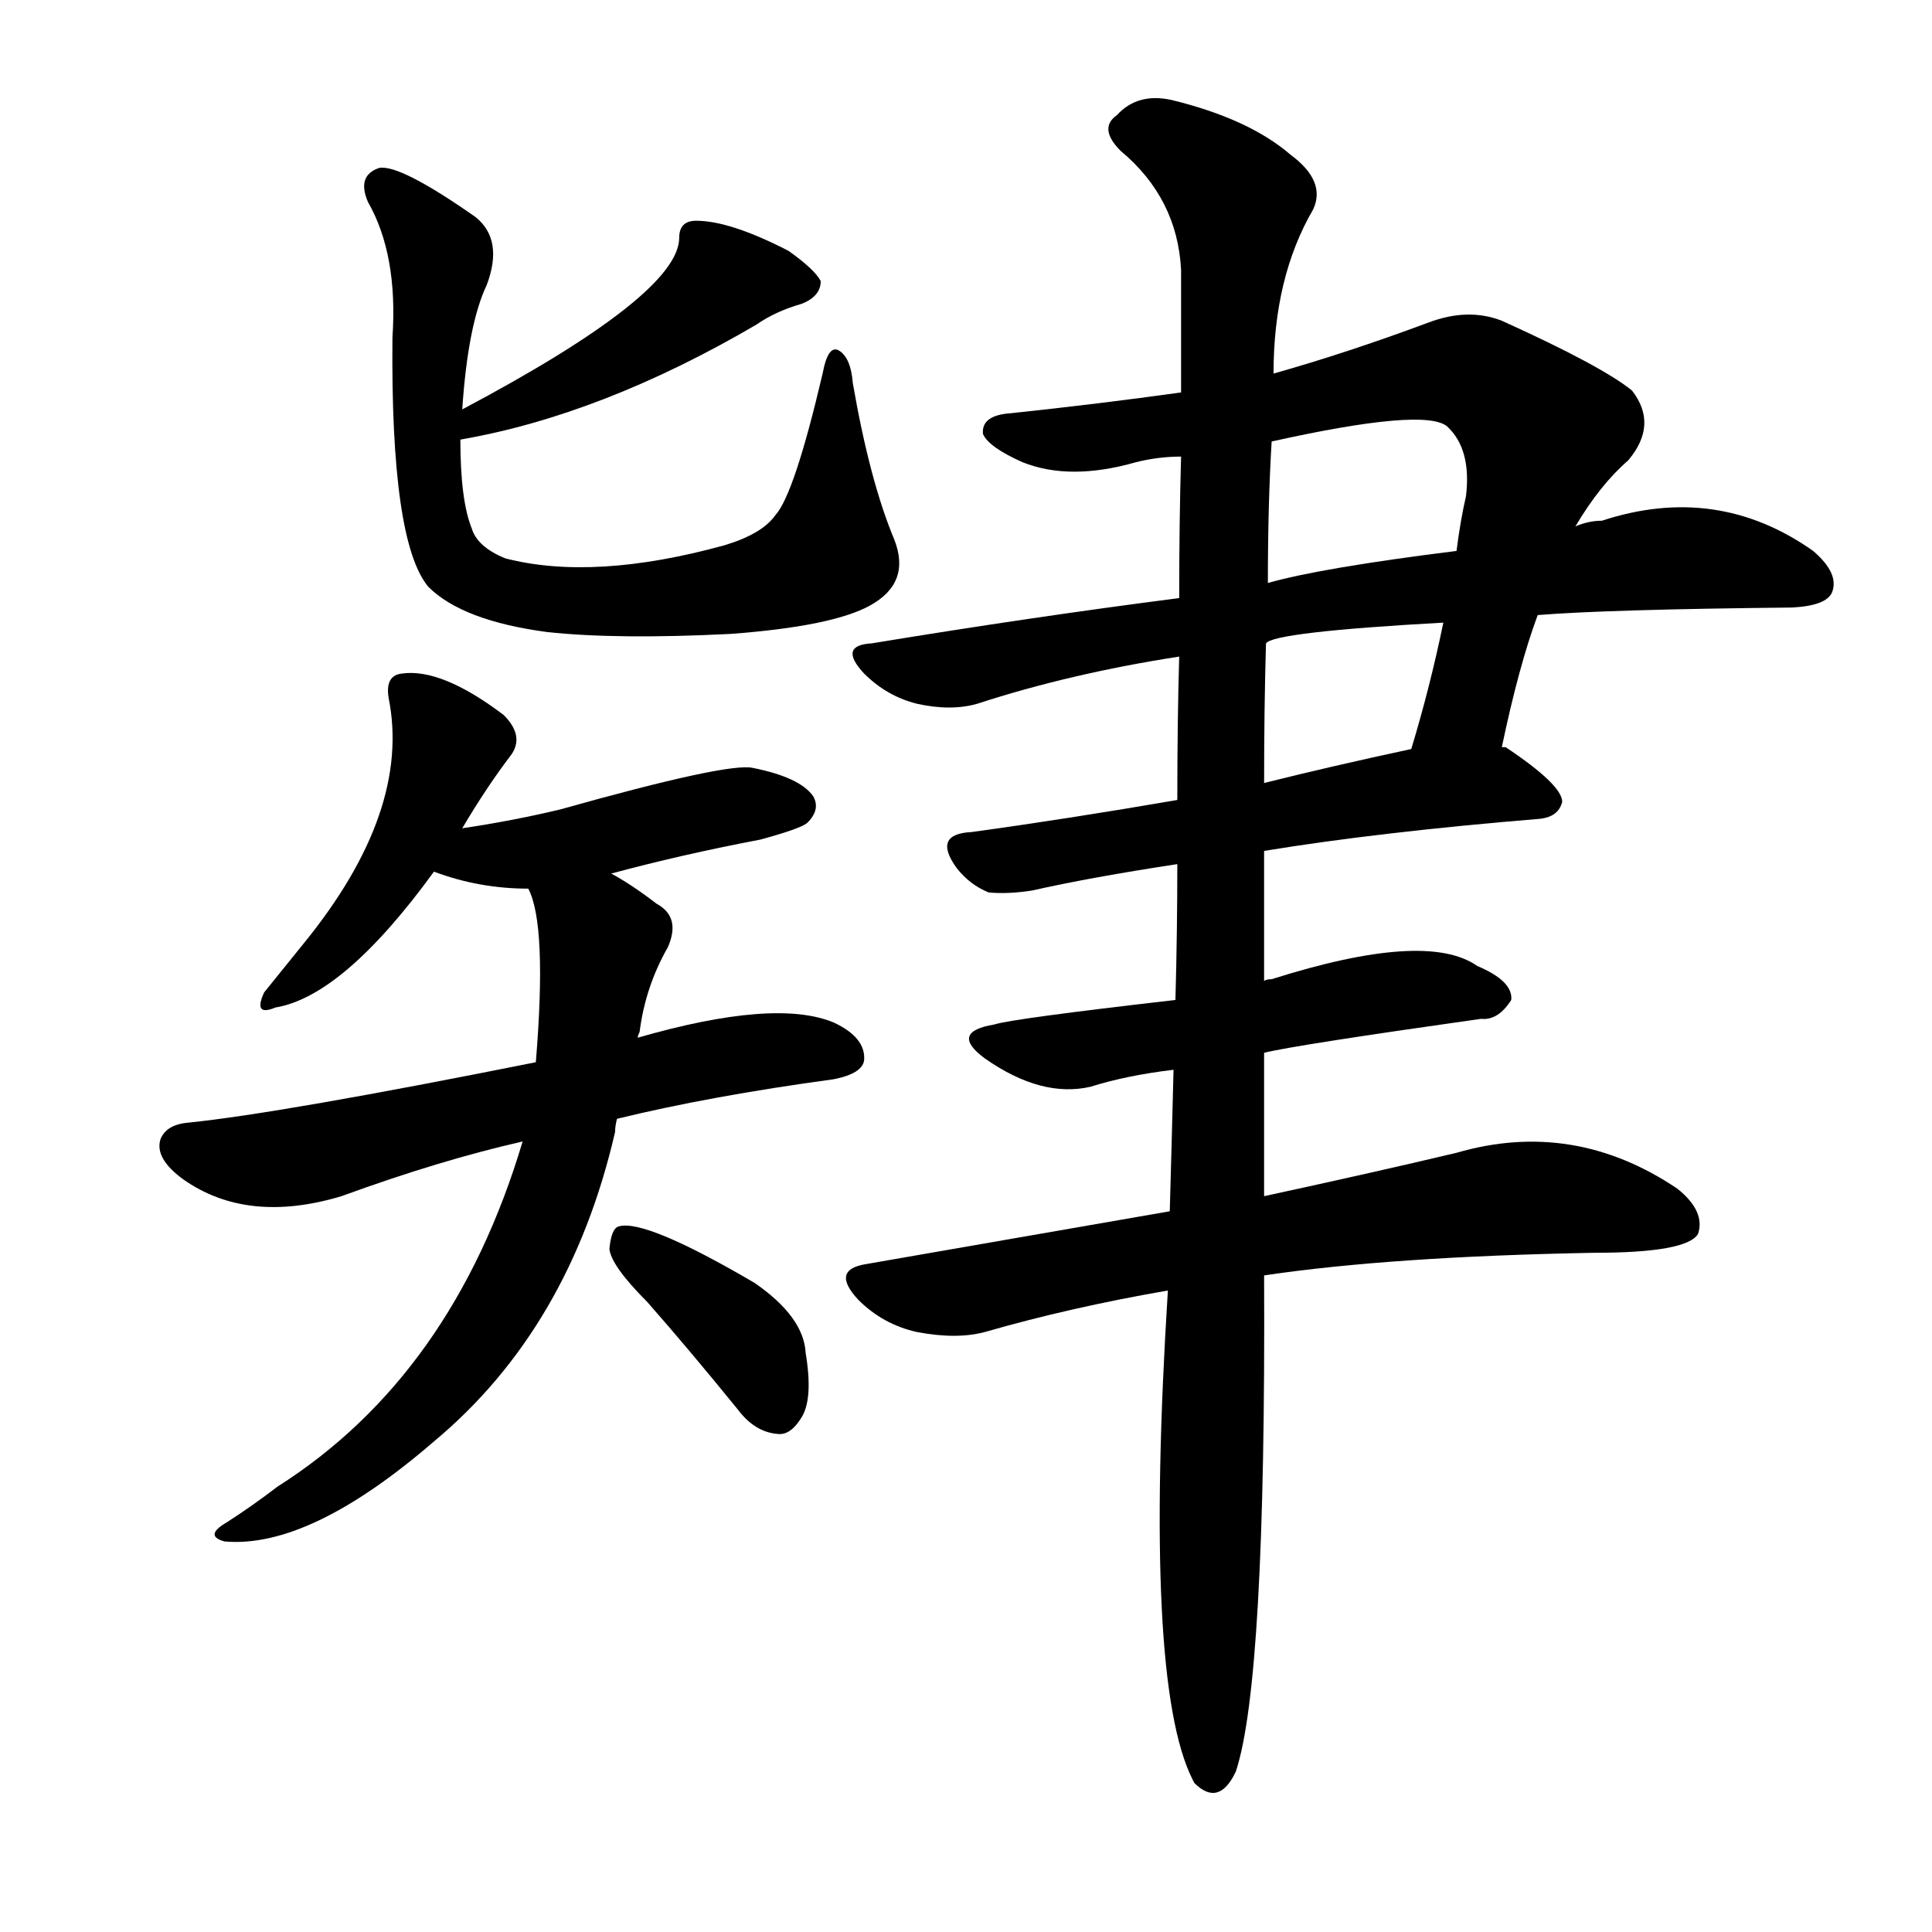 <svg version="1.1" viewBox="0 0 1024 1024" xmlns="http://www.w3.org/2000/svg">
  
  <g transform="scale(1, -1) translate(0, -900)">
    <style type="text/css">
        .origin {display:none;}
        .hide {display:none;}
        .stroke {fill: #000000;}
    </style>

    <path d="M 244 667 Q 319 680 401 728 Q 411 735 425 739 Q 435 743 435 751 Q 432 757 418 767 Q 387 783 369 783 Q 360 783 360 774 Q 360 744 245 683 C 219 669 214 662 244 667 Z" fill="lightgray" class="stroke"/>
    <path d="M 474 614 Q 461 645 452 697 Q 451 710 445 714 Q 439 718 436 702 Q 421 638 411 627 Q 404 617 384 611 Q 315 592 268 604 Q 253 610 250 620 Q 244 635 244 667 L 245 683 Q 248 728 258 749 Q 267 773 252 785 Q 212 813 201 811 Q 189 807 195 793 Q 211 765 208 721 Q 207 613 227 589 Q 245 571 290 565 Q 327 561 387 564 Q 441 568 461 579 Q 483 591 474 614 Z" fill="lightgray" class="stroke"/>
    <path d="M 245 461 Q 258 483 271 500 Q 278 510 267 521 Q 234 546 213 543 Q 204 542 206 530 Q 218 470 161 400 Q 148 384 140 374 Q 134 361 146 366 Q 182 372 230 438 L 245 461 Z" fill="lightgray" class="stroke"/>
    <path d="M 324 437 Q 361 447 403 455 Q 425 461 428 464 Q 435 471 431 478 Q 424 488 399 493 Q 386 496 297 471 Q 272 465 245 461 C 215 456 202 448 230 438 Q 254 429 280 429 L 324 437 Z" fill="lightgray" class="stroke"/>
    <path d="M 327 307 Q 376 319 442 328 Q 457 331 458 338 Q 459 350 442 358 Q 411 371 338 350 L 284 337 Q 149 310 100 305 Q 88 304 85 296 Q 82 286 97 275 Q 131 251 181 266 Q 233 285 277 295 L 327 307 Z" fill="lightgray" class="stroke"/>
    <path d="M 277 295 Q 240 171 147 112 Q 134 102 120 93 Q 108 86 119 83 Q 164 79 230 136 Q 302 196 326 300 Q 326 303 327 307 L 338 350 Q 338 351 339 353 Q 342 377 354 398 Q 361 414 348 421 Q 335 431 324 437 C 298 453 271 458 280 429 Q 290 410 284 337 L 277 295 Z" fill="lightgray" class="stroke"/>
    <path d="M 343 210 Q 365 185 391 153 Q 400 141 412 140 Q 419 139 425 149 Q 431 159 427 183 Q 426 202 400 220 Q 342 254 328 250 Q 324 249 323 238 Q 324 229 343 210 Z" fill="lightgray" class="stroke"/>
    <path d="M 796 504 Q 805 547 815 574 L 835 621 Q 848 643 863 656 Q 879 675 865 693 Q 849 706 796 730 Q 778 737 757 729 Q 714 713 675 702 L 626 692 Q 583 686 536 681 Q 520 680 521 670 Q 524 663 542 655 Q 567 645 602 655 Q 614 658 626 658 L 674 666 Q 755 684 767 674 Q 780 662 777 637 Q 774 624 772 608 L 765 570 Q 758 536 748 503 C 740 474 790 475 796 504 Z" fill="lightgray" class="stroke"/>
    <path d="M 815 574 Q 852 577 950 578 Q 968 579 971 586 Q 975 596 961 608 Q 910 644 849 624 Q 842 624 835 621 L 772 608 Q 700 599 672 591 L 625 583 Q 547 573 462 559 Q 444 558 458 543 Q 470 531 486 527 Q 504 523 518 527 Q 567 543 625 552 L 671 559 Q 675 565 765 570 L 815 574 Z" fill="lightgray" class="stroke"/>
    <path d="M 670 449 Q 731 459 816 466 Q 826 467 828 475 Q 828 484 798 504 L 796 504 L 748 503 Q 706 494 670 485 L 624 476 Q 566 466 515 459 Q 494 458 507 440 Q 514 431 524 427 Q 534 426 547 428 Q 578 435 624 442 L 670 449 Z" fill="lightgray" class="stroke"/>
    <path d="M 670 342 Q 686 346 785 360 Q 794 359 801 370 Q 802 380 783 388 Q 756 407 674 381 Q 671 381 670 380 L 623 370 Q 536 360 527 357 Q 503 353 522 339 Q 552 318 578 324 Q 597 330 622 333 L 670 342 Z" fill="lightgray" class="stroke"/>
    <path d="M 670 224 Q 737 234 845 236 Q 894 236 900 246 Q 904 258 889 270 Q 834 307 772 289 Q 730 279 670 266 L 620 258 Q 545 245 459 230 Q 440 227 455 211 Q 468 198 486 194 Q 507 190 522 194 Q 567 207 619 216 L 670 224 Z" fill="lightgray" class="stroke"/>
    <path d="M 619 216 Q 606 9 632 -43 L 633 -45 Q 646 -58 655 -39 Q 671 9 670 224 L 670 266 Q 670 302 670 342 L 670 380 Q 670 417 670 449 L 670 485 Q 670 525 671 559 L 672 591 Q 672 633 674 666 L 675 702 Q 675 753 696 789 Q 703 804 684 818 Q 662 837 621 847 Q 603 851 592 839 Q 582 832 594 820 Q 624 795 626 757 Q 626 729 626 692 L 626 658 Q 625 624 625 583 L 625 552 Q 624 518 624 476 L 624 442 Q 624 406 623 370 L 622 333 Q 621 293 620 258 L 619 216 Z" fill="lightgray" class="stroke"/></g>
</svg>